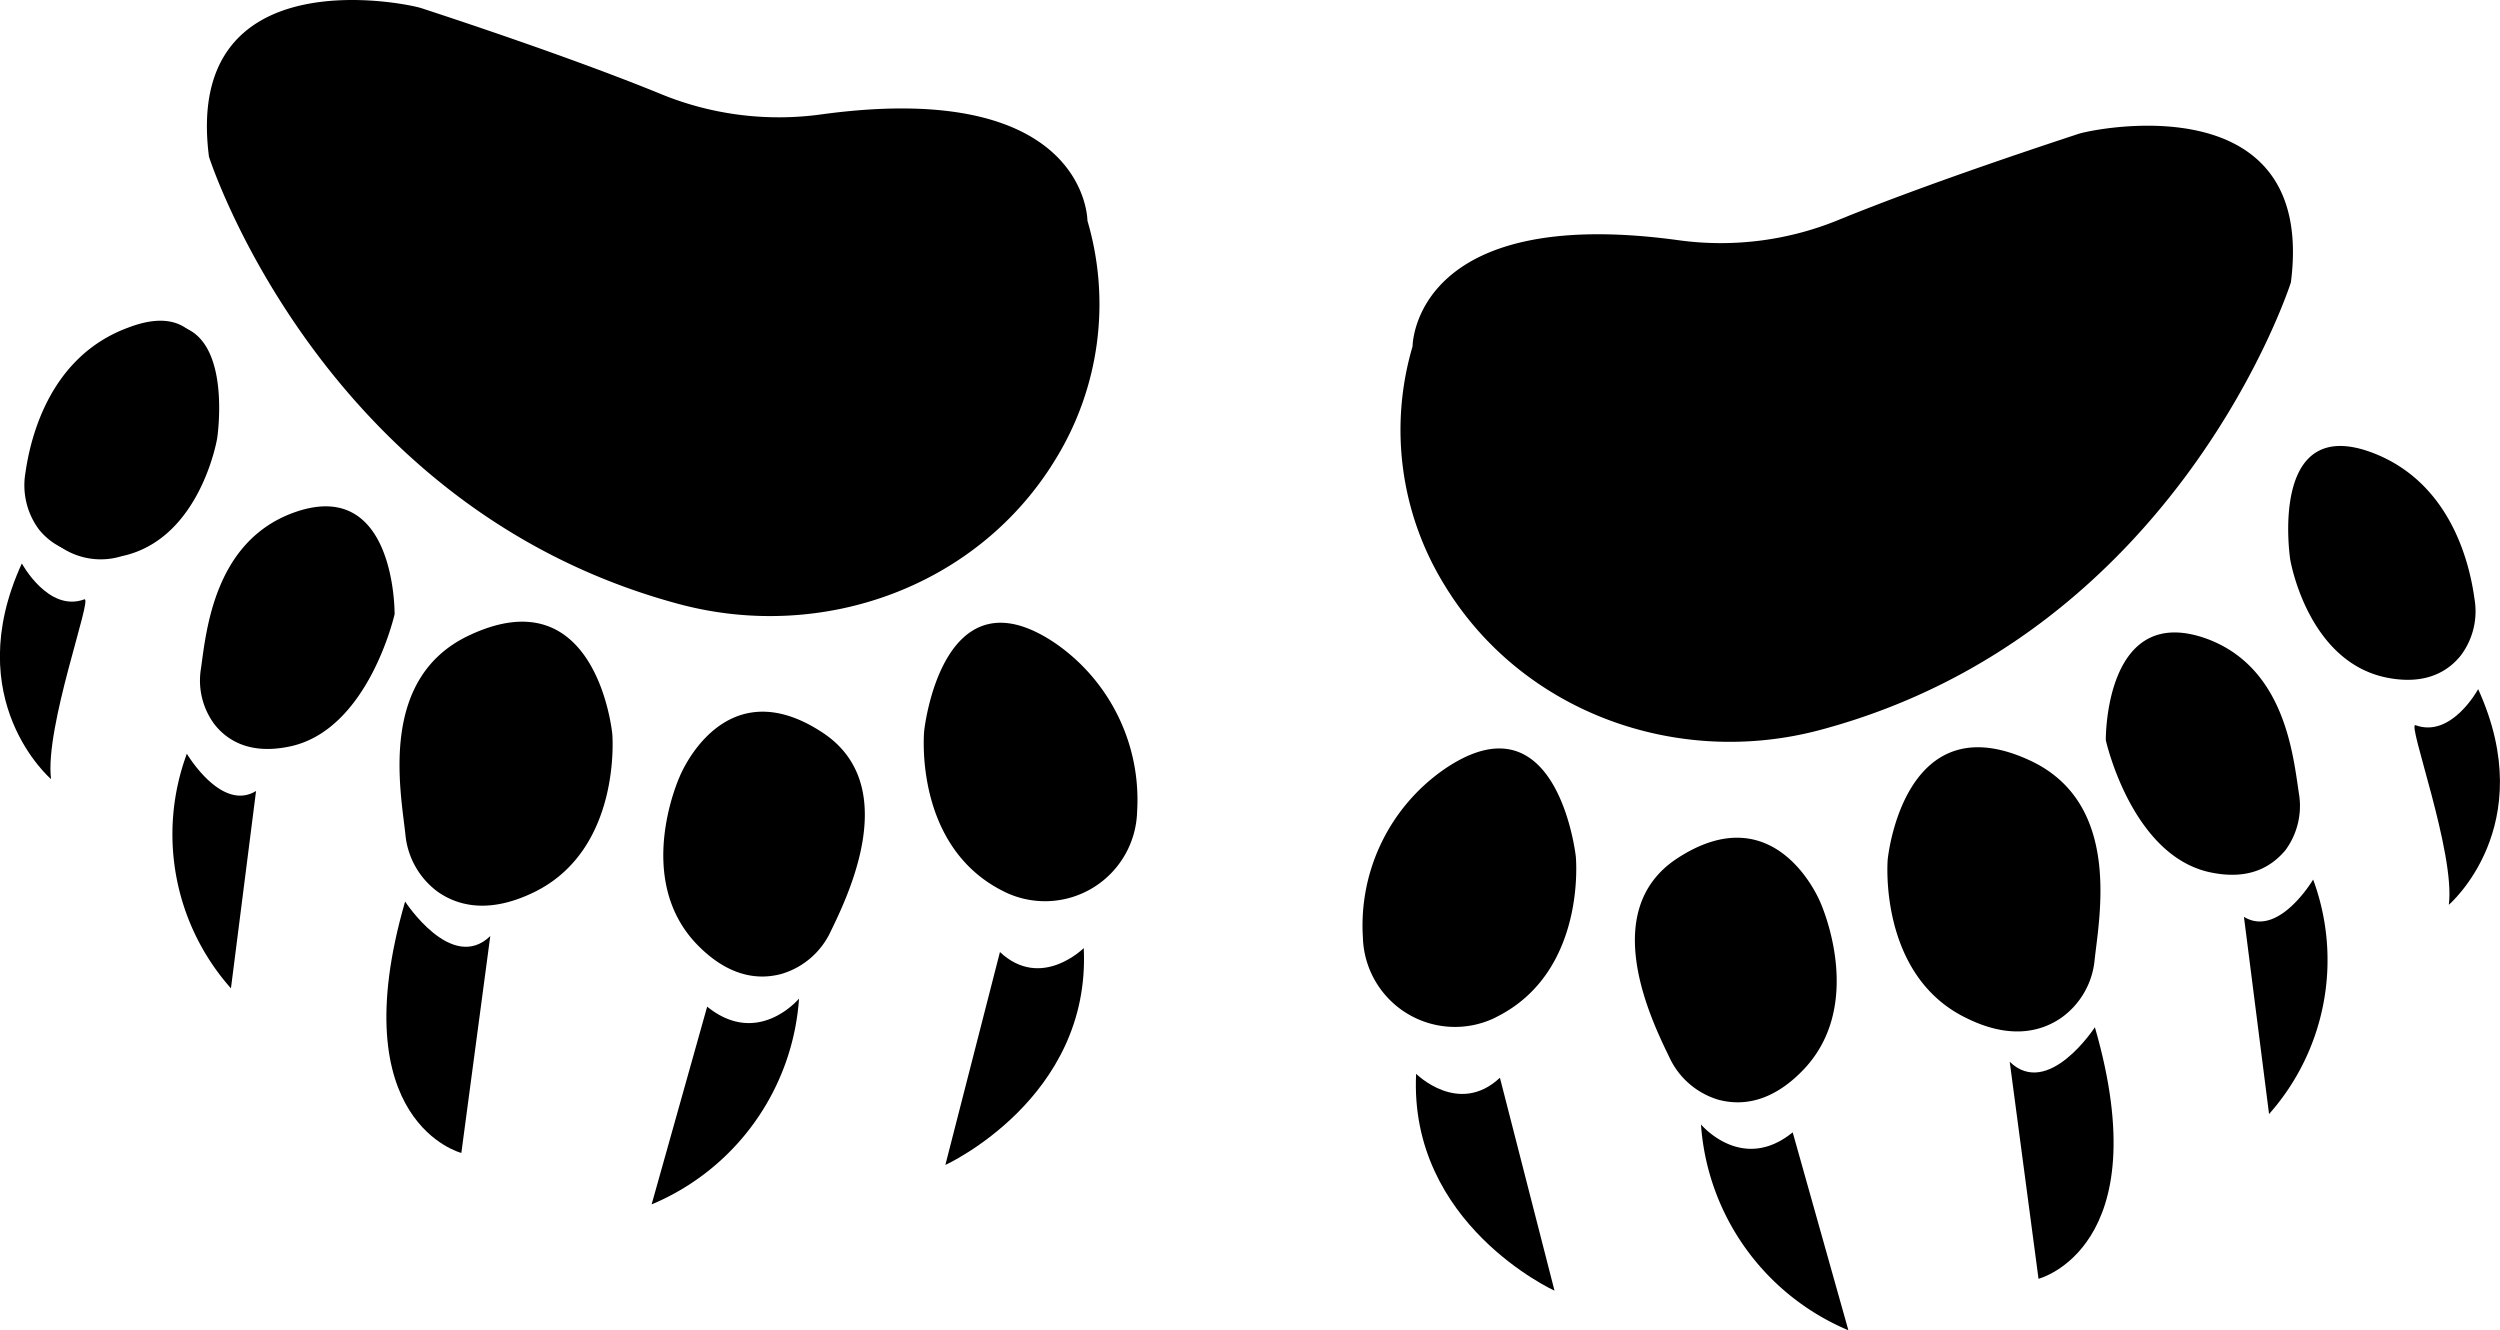 <svg xmlns="http://www.w3.org/2000/svg" viewBox="0 0 183.16 97.46"><g id="Calque_2" data-name="Calque 2"><g id="droite"><path d="M167.84,20.69s-8.21,25.78-34.49,32.79c-10.55,2.82-21.94-1.34-27.57-10.7a21.63,21.63,0,0,1-2.29-17.4s0-10.45,19.49-7.78a22.72,22.72,0,0,0,11.7-1.48c6.8-2.78,16-5.78,17.59-6.31C153.41,9.43,169.72,6.06,167.84,20.69Z"/><path d="M181.56,50.49s-1.95,3.61-4.59,2.64c-.64-.24,2.93,9.36,2.44,13.16C179.41,66.29,186.14,60.54,181.56,50.49Z"/><path d="M166.24,81.62a17,17,0,0,0,3.23-17.18s-2.54,4.29-5.07,2.73"/><path d="M149.35,93.69s8.81-2.25,4.13-18.43c0,0-3.42,5.26-6.24,2.53"/><path d="M113.89,94.56s-10.68-4.86-10.14-15.89c0,0,3.12,3.12,6.14.29"/><path d="M135.42,97.46a17.69,17.69,0,0,1-10.8-15.08s3,3.6,6.72.58"/><path d="M168.43,58.15a5.46,5.46,0,0,1-1,4.15c-1,1.18-2.62,2.22-5.5,1.61-5.77-1.22-7.65-9.68-7.65-9.68s-.12-10.25,7.51-7.39C167.41,49,168,55.32,168.43,58.15Z"/><path d="M181.29,43.87a5.38,5.38,0,0,1-1,4.15c-.94,1.18-2.61,2.21-5.5,1.61-5.77-1.22-7-8.64-7-8.64s-1.64-10.69,6-7.83C179.41,35.28,180.9,41,181.29,43.87Z"/><path d="M153.46,70.33A5.87,5.87,0,0,1,151,74.58c-1.46,1-3.73,1.6-6.95,0-6.46-3.14-5.75-11.6-5.75-11.6s1.12-11.69,10.54-7.21C155.42,58.93,153.81,67.1,153.46,70.33Z"/><path d="M122.3,77.45a5.77,5.77,0,0,0,3.56,3.11c1.63.45,3.85.3,6.21-2.13,4.72-4.85,1.29-12.33,1.29-12.33s-3.22-8-10.53-3.18C117.12,66.73,120.92,74.62,122.3,77.45Z"/><path d="M99.85,68.66a6.75,6.75,0,0,0,9.63,5.93l.19-.1c6.61-3.32,5.78-11.74,5.78-11.74s-1.33-12.11-9.67-6.37A13.93,13.93,0,0,0,99.85,68.66Z"/></g><g id="gauche"><path d="M15.31,11.48S23.53,37.26,49.8,44.27c10.56,2.81,21.94-1.34,27.58-10.7a21.67,21.67,0,0,0,2.29-17.4s0-10.45-19.49-7.79A22.75,22.75,0,0,1,48.47,6.91C41.68,4.13,32.49,1.13,30.88.6,29.74.22,13.43-3.15,15.31,11.48Z"/><path d="M1.6,41.28s1.95,3.61,4.58,2.63c.65-.24-2.92,9.36-2.44,13.17C3.74,57.08-3,51.32,1.6,41.28Z"/><path d="M16.92,72.41a17,17,0,0,1-3.23-17.19s2.53,4.29,5.07,2.73"/><path d="M33.8,84.47S25,82.23,29.68,66.05c0,0,3.41,5.26,6.24,2.53"/><path d="M69.26,85.35S79.94,80.48,79.4,69.46c0,0-3.12,3.12-6.14.29"/><path d="M47.74,88.24a17.67,17.67,0,0,0,10.8-15.08s-3,3.61-6.73.59"/><path d="M2.24,36.62a5.21,5.21,0,0,0,6.67,4.13c5.77-1.22,7-8.63,7-8.63s1.64-10.7-6-7.84S2.24,36.62,2.24,36.62Z"/><path d="M14.73,48.94a5.38,5.38,0,0,0,1,4.15c.94,1.18,2.61,2.21,5.5,1.6C27,53.48,28.91,45,28.91,45s.11-10.26-7.51-7.4C15.74,39.74,15.12,46.11,14.73,48.94Z"/><path d="M1.86,34.66a5.43,5.43,0,0,0,1,4.14C3.84,40,5.51,41,8.39,40.41c5.78-1.21,7-8.63,7-8.63S17,21.09,9.4,24C3.75,26.07,2.26,31.83,1.86,34.66Z"/><path d="M29.7,61.12a5.88,5.88,0,0,0,2.42,4.25c1.46,1,3.73,1.59,7,0,6.46-3.14,5.74-11.59,5.74-11.59s-1.11-11.69-10.53-7.21C27.73,49.71,29.35,57.89,29.7,61.12Z"/><path d="M60.86,68.24a5.78,5.78,0,0,1-3.56,3.1c-1.63.46-3.85.3-6.21-2.12-4.72-4.85-1.29-12.33-1.29-12.33S53,48.83,60.32,53.71C66,57.52,62.24,65.41,60.86,68.24Z"/><path d="M83.31,59.44a6.75,6.75,0,0,1-9.63,5.94l-.2-.1c-6.6-3.32-5.77-11.74-5.77-11.74S69,41.43,77.38,47.17A13.93,13.93,0,0,1,83.31,59.44Z"/></g></g></svg>